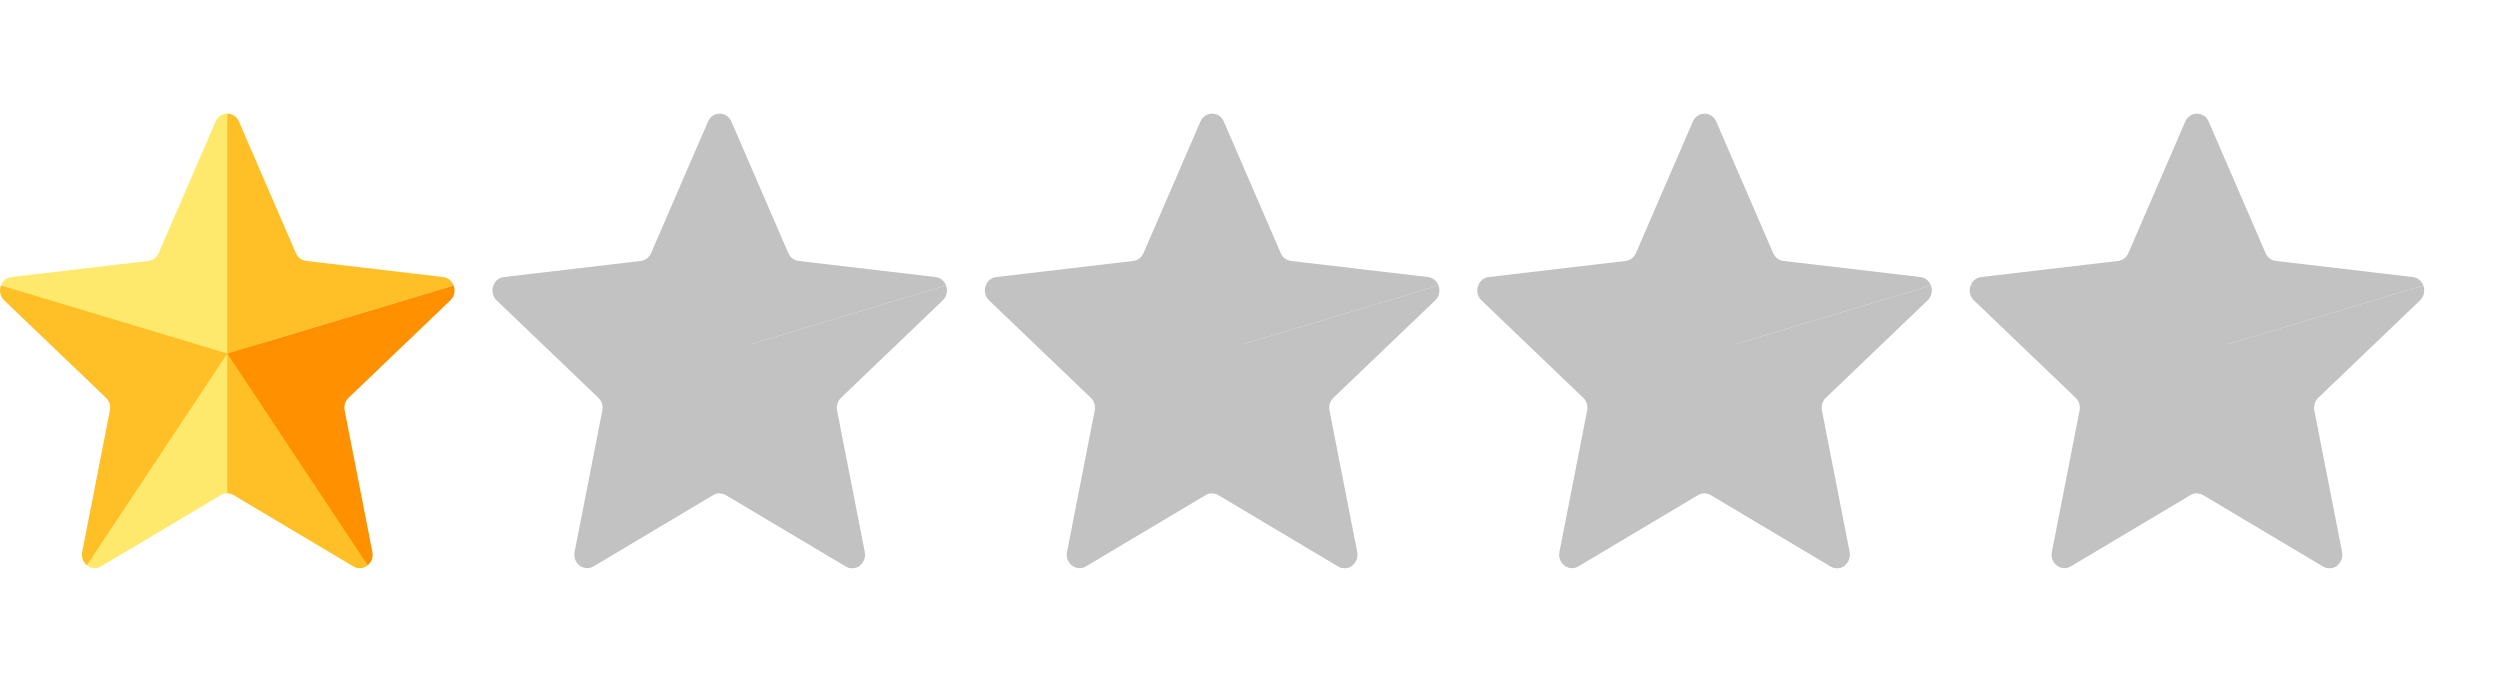 <svg width="990" height="270" viewBox="0 0 990 270" fill="none" xmlns="http://www.w3.org/2000/svg">
<path d="M90.002 45C88.137 45 86.272 46.043 85.37 48.13L62.827 100.236C62.087 101.947 60.542 103.123 58.762 103.333L4.527 109.708C2.482 109.949 1.013 111.327 0.367 113.04L104.696 155.389L90.002 45Z" fill="#FFE96D"/>
<path d="M34.375 223.844C35.893 225.092 38.063 225.461 40.029 224.291L87.48 196.027C89.038 195.099 90.947 195.099 92.504 196.027L139.955 224.291C141.92 225.461 144.091 225.092 145.609 223.844L116.559 158.606L89.992 139.984L67.266 158.732L34.375 223.844Z" fill="#FFE96D"/>
<path d="M179.635 113.04C178.989 111.327 177.52 109.949 175.474 109.709L121.24 103.333C119.459 103.124 117.915 101.947 117.175 100.236L94.632 48.13C93.729 46.043 91.865 45 90 45V139.984L179.635 113.04Z" fill="#FFBF26"/>
<path d="M0.365 113.039C-0.359 114.963 -0.045 117.31 1.662 118.944L41.965 157.523C43.288 158.79 43.878 160.693 43.517 162.533L32.541 218.58C32.117 220.747 32.965 222.678 34.382 223.842L89.999 139.983L0.365 113.039Z" fill="#FFBF26"/>
<path d="M92.513 196.027L139.964 224.291C141.929 225.461 144.1 225.092 145.617 223.844L116.568 158.606L90 139.984V195.331C90.867 195.331 91.734 195.563 92.513 196.027Z" fill="#FFBF26"/>
<path d="M90 139.983L145.617 223.843C147.034 222.678 147.882 220.748 147.458 218.581L136.482 162.534C136.122 160.694 136.712 158.791 138.035 157.524L178.337 118.944C180.044 117.31 180.359 114.963 179.635 113.039L90 139.983Z" fill="#FF9100"/>
<path d="M285.002 45C283.137 45 281.273 46.043 280.37 48.13L257.827 100.236C257.087 101.947 255.543 103.123 253.762 103.333L199.527 109.708C197.482 109.949 196.013 111.327 195.367 113.04L299.697 155.39L285.002 45Z" fill="#C2C2C2"/>
<path d="M229.379 223.845C230.897 225.092 233.067 225.462 235.033 224.291L282.484 196.027C284.042 195.099 285.951 195.099 287.509 196.027L334.96 224.291C336.925 225.462 339.096 225.093 340.613 223.845L311.563 158.606L284.996 139.984L262.271 158.732L229.379 223.845Z" fill="#C2C2C2"/>
<path d="M374.635 113.041C373.99 111.327 372.521 109.949 370.475 109.709L316.24 103.333C314.459 103.124 312.915 101.948 312.175 100.237L289.632 48.13C288.729 46.043 286.865 45 285 45V139.984L374.635 113.041Z" fill="#C2C2C2"/>
<path d="M195.365 113.039C194.641 114.963 194.955 117.31 196.662 118.944L236.965 157.523C238.288 158.79 238.878 160.693 238.518 162.534L227.542 218.58C227.117 220.747 227.966 222.678 229.383 223.843L285 139.983L195.365 113.039Z" fill="#C2C2C2"/>
<path d="M287.513 196.027L334.964 224.291C336.929 225.462 339.1 225.093 340.618 223.845L311.568 158.606L285 139.984V195.331C285.867 195.331 286.734 195.563 287.513 196.027Z" fill="#C2C2C2"/>
<path d="M285 139.983L340.617 223.843C342.034 222.679 342.882 220.748 342.458 218.581L331.482 162.534C331.122 160.694 331.712 158.791 333.035 157.524L373.338 118.944C375.045 117.31 375.36 114.963 374.635 113.039L285 139.983Z" fill="#C2C2C2"/>
<path d="M480.002 45C478.137 45 476.273 46.043 475.37 48.13L452.827 100.236C452.087 101.947 450.543 103.123 448.762 103.333L394.527 109.708C392.482 109.949 391.013 111.327 390.367 113.04L494.697 155.39L480.002 45Z" fill="#C2C2C2"/>
<path d="M424.379 223.845C425.897 225.092 428.067 225.462 430.033 224.291L477.484 196.027C479.042 195.099 480.951 195.099 482.509 196.027L529.96 224.291C531.925 225.462 534.096 225.093 535.613 223.845L506.563 158.606L479.996 139.984L457.271 158.732L424.379 223.845Z" fill="#C2C2C2"/>
<path d="M569.635 113.041C568.99 111.327 567.521 109.949 565.475 109.709L511.24 103.333C509.459 103.124 507.915 101.948 507.175 100.237L484.632 48.13C483.729 46.043 481.865 45 480 45V139.984L569.635 113.041Z" fill="#C2C2C2"/>
<path d="M390.365 113.039C389.641 114.963 389.955 117.31 391.662 118.944L431.965 157.523C433.288 158.79 433.878 160.693 433.518 162.534L422.542 218.58C422.117 220.747 422.966 222.678 424.383 223.843L480 139.983L390.365 113.039Z" fill="#C2C2C2"/>
<path d="M482.513 196.027L529.964 224.291C531.929 225.462 534.1 225.093 535.618 223.845L506.568 158.606L480 139.984V195.331C480.867 195.331 481.734 195.563 482.513 196.027Z" fill="#C2C2C2"/>
<path d="M480 139.983L535.617 223.843C537.034 222.679 537.882 220.748 537.458 218.581L526.482 162.534C526.122 160.694 526.712 158.791 528.035 157.524L568.338 118.944C570.045 117.31 570.36 114.963 569.635 113.039L480 139.983Z" fill="#C2C2C2"/>
<path d="M675.002 45C673.137 45 671.273 46.043 670.37 48.13L647.827 100.236C647.087 101.947 645.543 103.123 643.762 103.333L589.527 109.708C587.482 109.949 586.013 111.327 585.367 113.04L689.697 155.39L675.002 45Z" fill="#C2C2C2"/>
<path d="M619.379 223.845C620.897 225.092 623.067 225.462 625.033 224.291L672.484 196.027C674.042 195.099 675.951 195.099 677.509 196.027L724.96 224.291C726.925 225.462 729.096 225.093 730.613 223.845L701.563 158.606L674.996 139.984L652.271 158.732L619.379 223.845Z" fill="#C2C2C2"/>
<path d="M764.635 113.041C763.99 111.327 762.521 109.949 760.475 109.709L706.24 103.333C704.459 103.124 702.915 101.948 702.175 100.237L679.632 48.13C678.729 46.043 676.865 45 675 45V139.984L764.635 113.041Z" fill="#C2C2C2"/>
<path d="M585.365 113.039C584.641 114.963 584.955 117.31 586.662 118.944L626.965 157.523C628.288 158.79 628.878 160.693 628.518 162.534L617.542 218.58C617.117 220.747 617.966 222.678 619.383 223.843L675 139.983L585.365 113.039Z" fill="#C2C2C2"/>
<path d="M677.513 196.027L724.964 224.291C726.929 225.462 729.1 225.093 730.618 223.845L701.568 158.606L675 139.984V195.331C675.867 195.331 676.734 195.563 677.513 196.027Z" fill="#C2C2C2"/>
<path d="M675 139.983L730.617 223.843C732.034 222.679 732.882 220.748 732.458 218.581L721.482 162.534C721.122 160.694 721.712 158.791 723.035 157.524L763.338 118.944C765.045 117.31 765.36 114.963 764.635 113.039L675 139.983Z" fill="#C2C2C2"/>
<path d="M870.002 45C868.137 45 866.273 46.043 865.37 48.13L842.827 100.236C842.087 101.947 840.543 103.123 838.762 103.333L784.527 109.708C782.482 109.949 781.013 111.327 780.367 113.04L884.697 155.39L870.002 45Z" fill="#C2C2C2"/>
<path d="M814.379 223.845C815.897 225.092 818.067 225.462 820.033 224.291L867.484 196.027C869.042 195.099 870.951 195.099 872.509 196.027L919.96 224.291C921.925 225.462 924.096 225.093 925.613 223.845L896.563 158.606L869.996 139.984L847.271 158.732L814.379 223.845Z" fill="#C2C2C2"/>
<path d="M959.635 113.041C958.99 111.327 957.521 109.949 955.475 109.709L901.24 103.333C899.459 103.124 897.915 101.948 897.175 100.237L874.632 48.13C873.729 46.043 871.865 45 870 45V139.984L959.635 113.041Z" fill="#C2C2C2"/>
<path d="M780.365 113.039C779.641 114.963 779.955 117.31 781.662 118.944L821.965 157.523C823.288 158.79 823.878 160.693 823.518 162.534L812.542 218.58C812.117 220.747 812.966 222.678 814.383 223.843L870 139.983L780.365 113.039Z" fill="#C2C2C2"/>
<path d="M872.513 196.027L919.964 224.291C921.929 225.462 924.1 225.093 925.618 223.845L896.568 158.606L870 139.984V195.331C870.867 195.331 871.734 195.563 872.513 196.027Z" fill="#C2C2C2"/>
<path d="M870 139.983L925.617 223.843C927.034 222.679 927.882 220.748 927.458 218.581L916.482 162.534C916.122 160.694 916.712 158.791 918.035 157.524L958.338 118.944C960.045 117.31 960.36 114.963 959.635 113.039L870 139.983Z" fill="#C2C2C2"/>
</svg>
